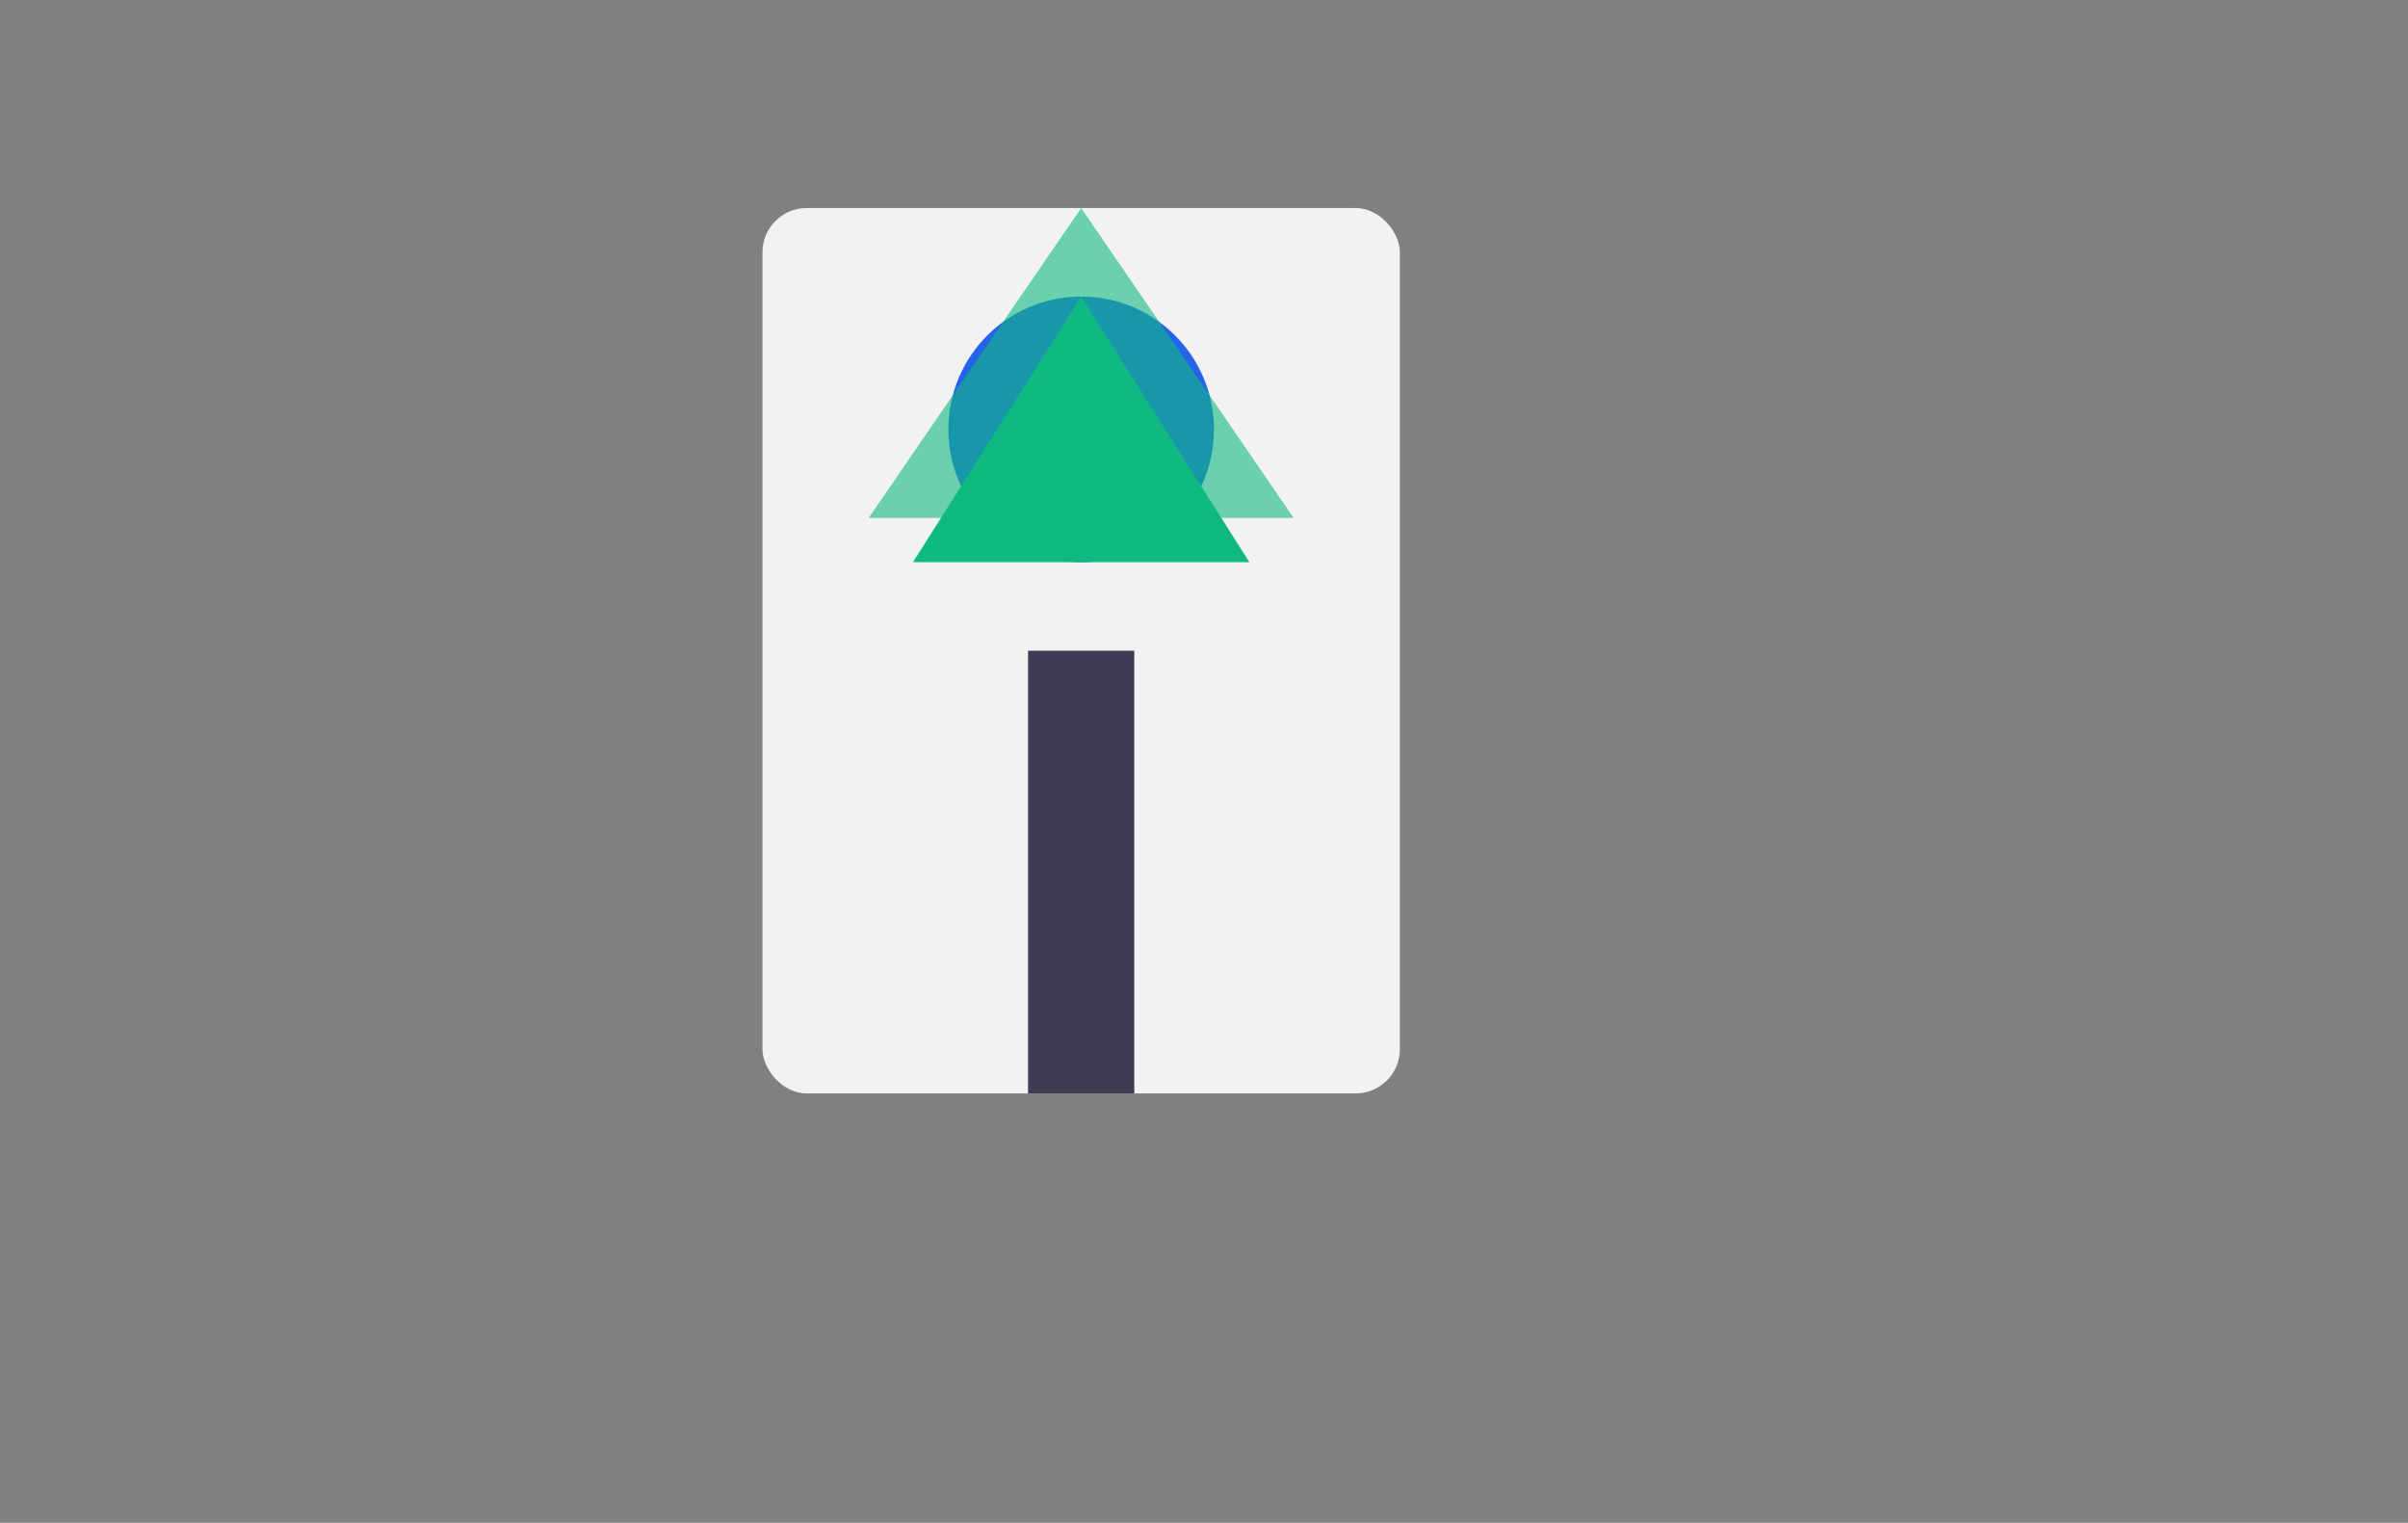 <svg xmlns="http://www.w3.org/2000/svg" width="1088" height="687.962" viewBox="0 0 1088 687.962">
  <rect x="0" y="0" width="1088" height="687.962" fill="#808080" stroke="none"/>
  <g transform="translate(-55.5 -106.019)">
    <rect fill="#f2f2f2" x="400" y="200" width="288" height="400" rx="20"/>
    <circle fill="#2563eb" cx="544" cy="300" r="60"/>
    <rect fill="#3f3d56" x="520" y="400" width="48" height="200"/>
    <path fill="#10b981" d="M544,240 L620,360 L468,360 Z"/>
    <path fill="#10b981" d="M544,200 L640,340 L448,340 Z" opacity="0.6"/>
  </g>
</svg>